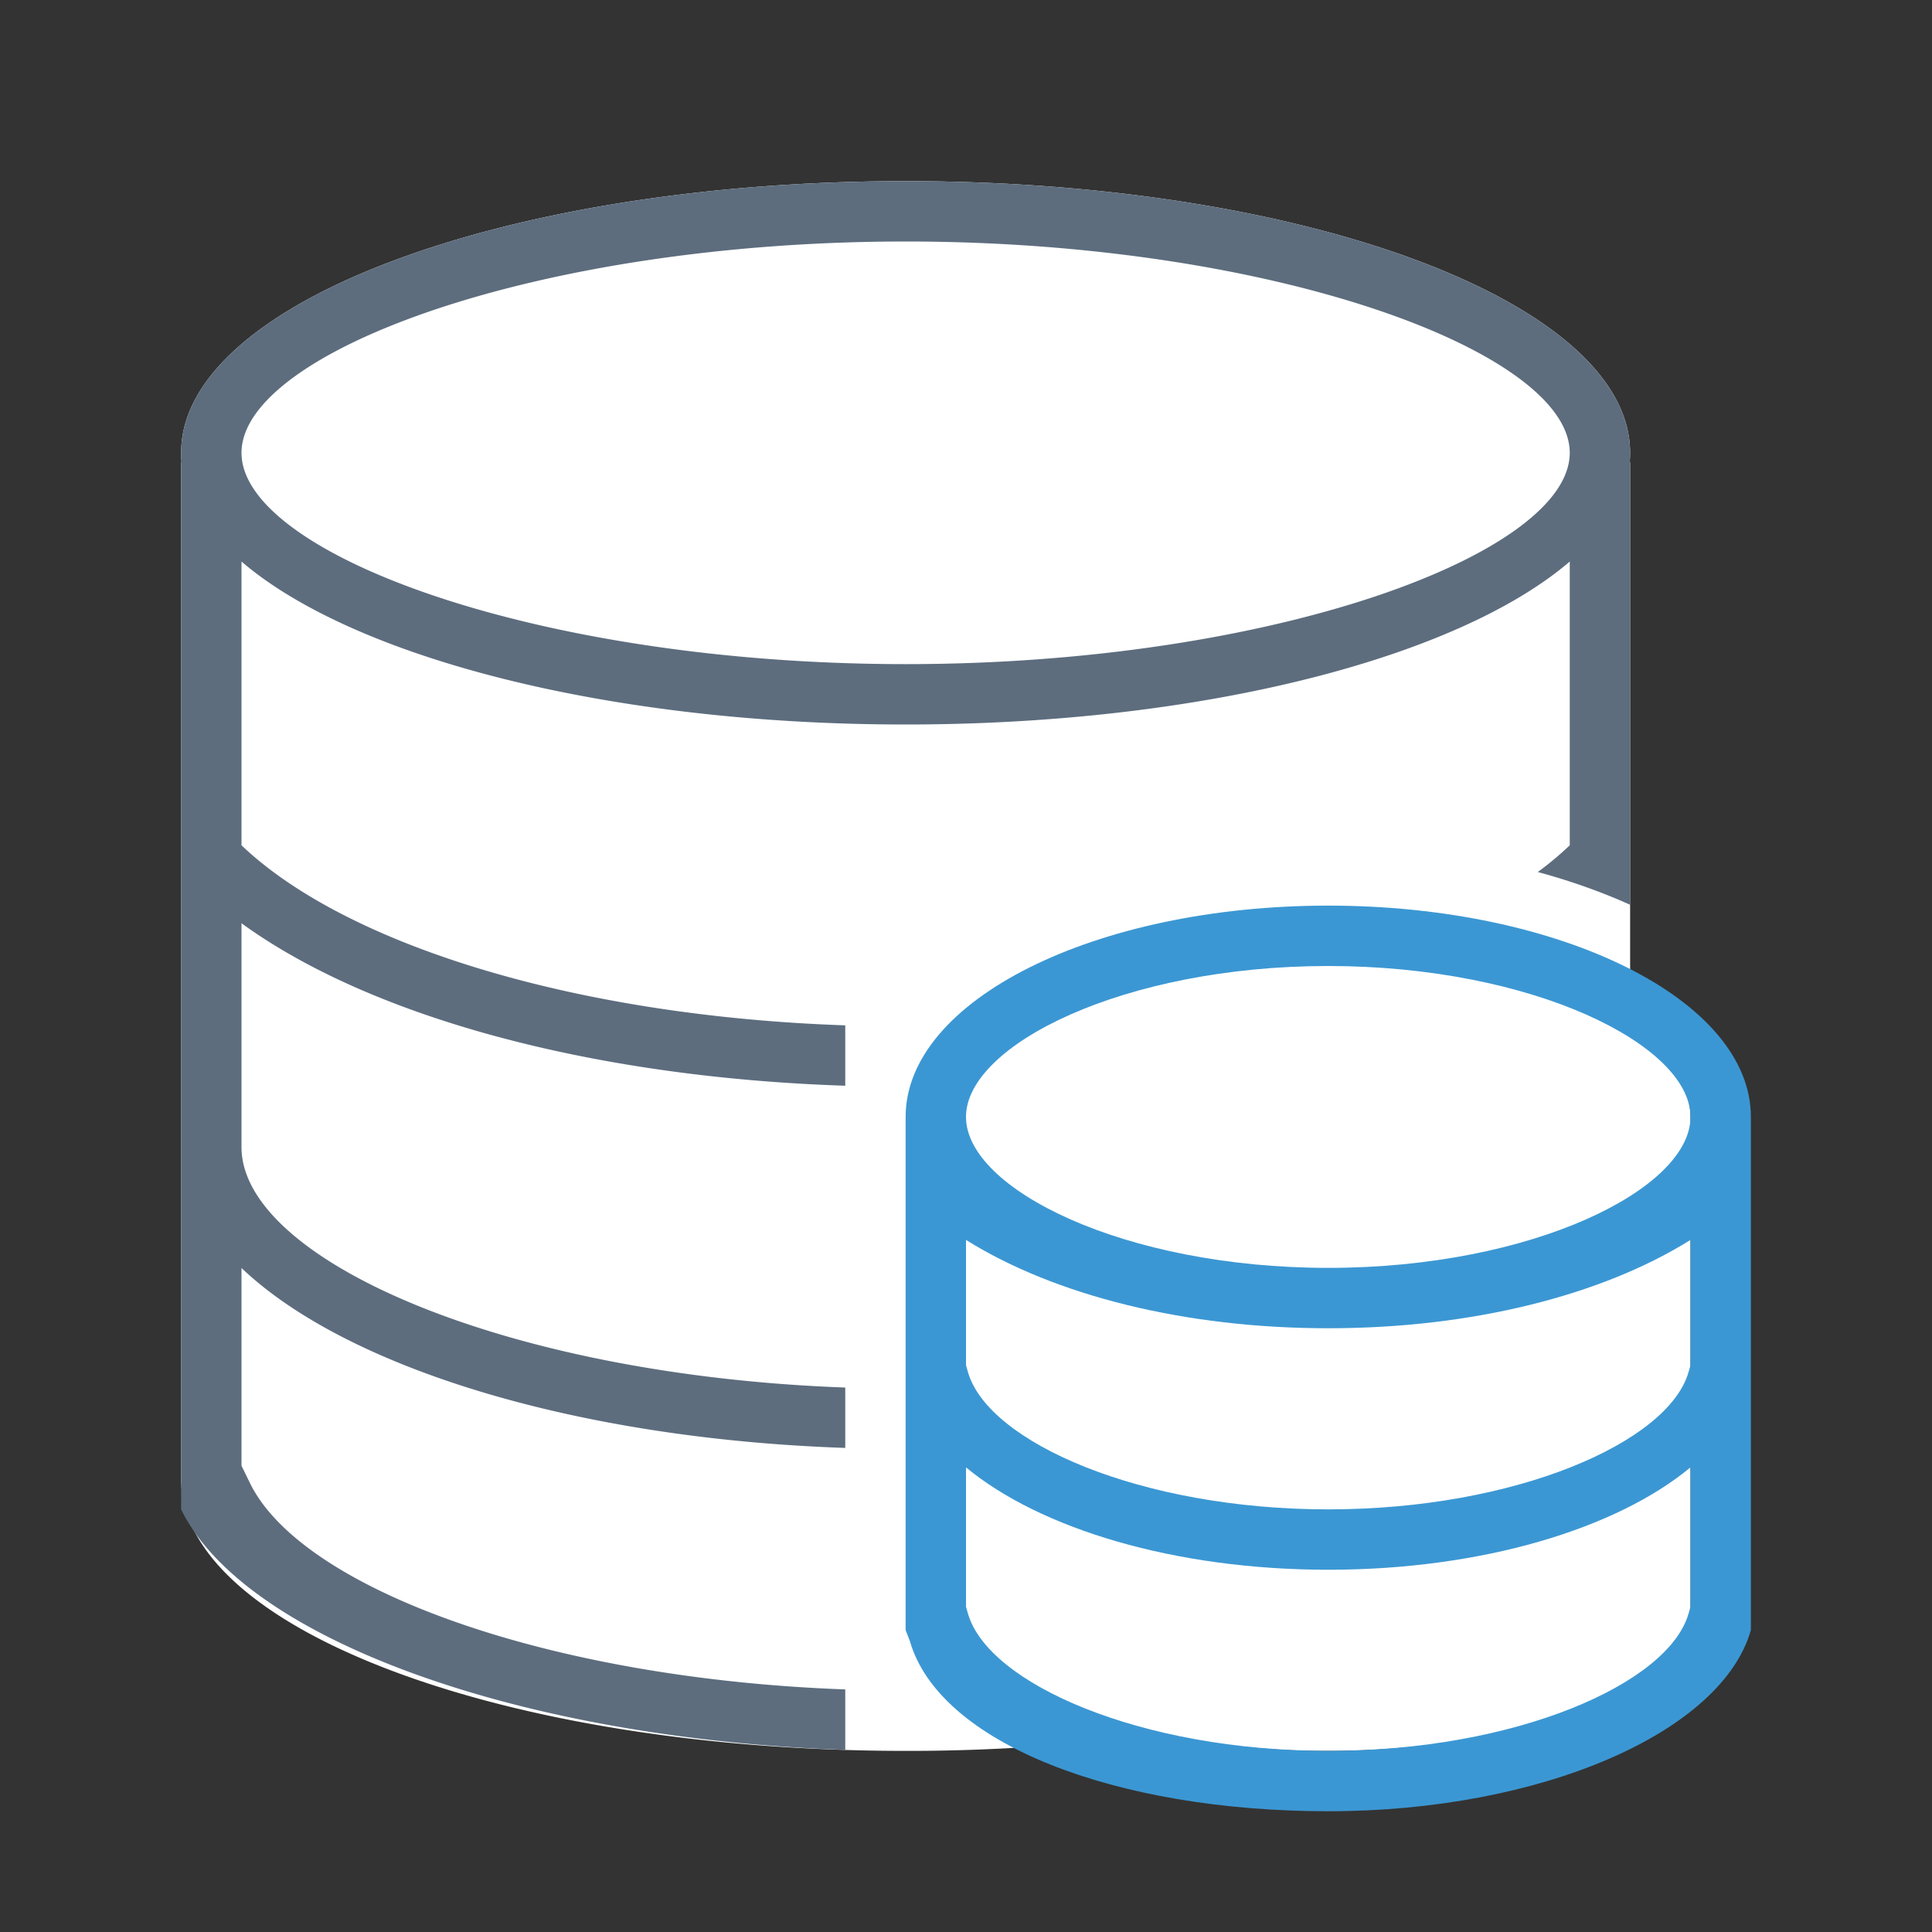 <svg xmlns="http://www.w3.org/2000/svg" viewBox="0 0 1024 1024" version="1.1"><rect x="0" y="0" width="1024" height="1024" fill="#333333" stroke="none"/><path d="M614.848 918.88A973.184 973.184 0 0 1 480 928c-212.064 0-384-64.48-384-144V245.12h0.224A55.168 55.168 0 0 1 96 240C96 160.48 267.936 96 480 96s384 64.48 384 144c0 1.728-0.096 3.424-0.224 5.12H864v302.656c20.224 12.672 32 27.84 32 44.224V896h-38.4c-35.008 19.424-90.784 32-153.6 32a421.12 421.12 0 0 1-89.152-9.12z" fill="#FFFFFF" p-id="17512"></path><path d="M815.04 462.208c6.24-4.576 11.904-9.344 16.992-14.208H832V297.632C772.704 348.48 637.44 384 480 384S187.296 348.48 128 297.632V448h-0.032C183.168 500.64 304.384 538.528 448 543.456v32c-133.504-4.384-251.232-36.16-320-86.112V608c0 59.552 139.2 120.864 320 127.424v32c-143.584-4.896-264.768-42.752-320-95.36v104.8l4.448 9.12c27.264 56 157.344 103.68 315.552 109.44v32.032C275.84 921.568 129.536 868.8 96 800V244.48l0.192 0.096A55.136 55.136 0 0 1 96 240C96 160.48 267.936 96 480 96s384 64.48 384 144c0 1.536-0.064 3.04-0.192 4.576L864 244.48v235.072c-15.04-6.784-31.424-12.608-48.96-17.376zM480 352c195.456 0 352-58.72 352-112S675.456 128 480 128 128 186.72 128 240 284.544 352 480 352z" fill="#5D6D7E" p-id="17513"></path><path d="M928 576v288c-15.52 54.272-111.168 96-224 96s-206.208-35.968-221.76-90.24L480 864v-288 16c0-61.856 100.288-112 224-112s224 50.144 224 112V576z m-32 201.728C856.8 810.24 785.472 832 704 832s-152.8-21.76-192-54.272v73.856l1.024 3.616C523.712 892.544 604.864 928 704 928c99.168 0 180.288-35.456 190.976-72.8l1.024-3.616v-73.856z m0-54.144v-66.4C848.736 686.72 779.712 704 704.096 704h-0.192c-75.616 0-144.64-17.28-191.904-46.816v66.4l1.024 3.616C523.712 764.544 604.864 800 704 800c99.168 0 180.288-35.456 190.976-72.8l1.024-3.616zM704 672c108.32 0 192-41.856 192-80S812.32 512 704 512s-192 41.856-192 80 83.68 80 192 80z" fill="#3B97D3" p-id="17514"></path></svg>